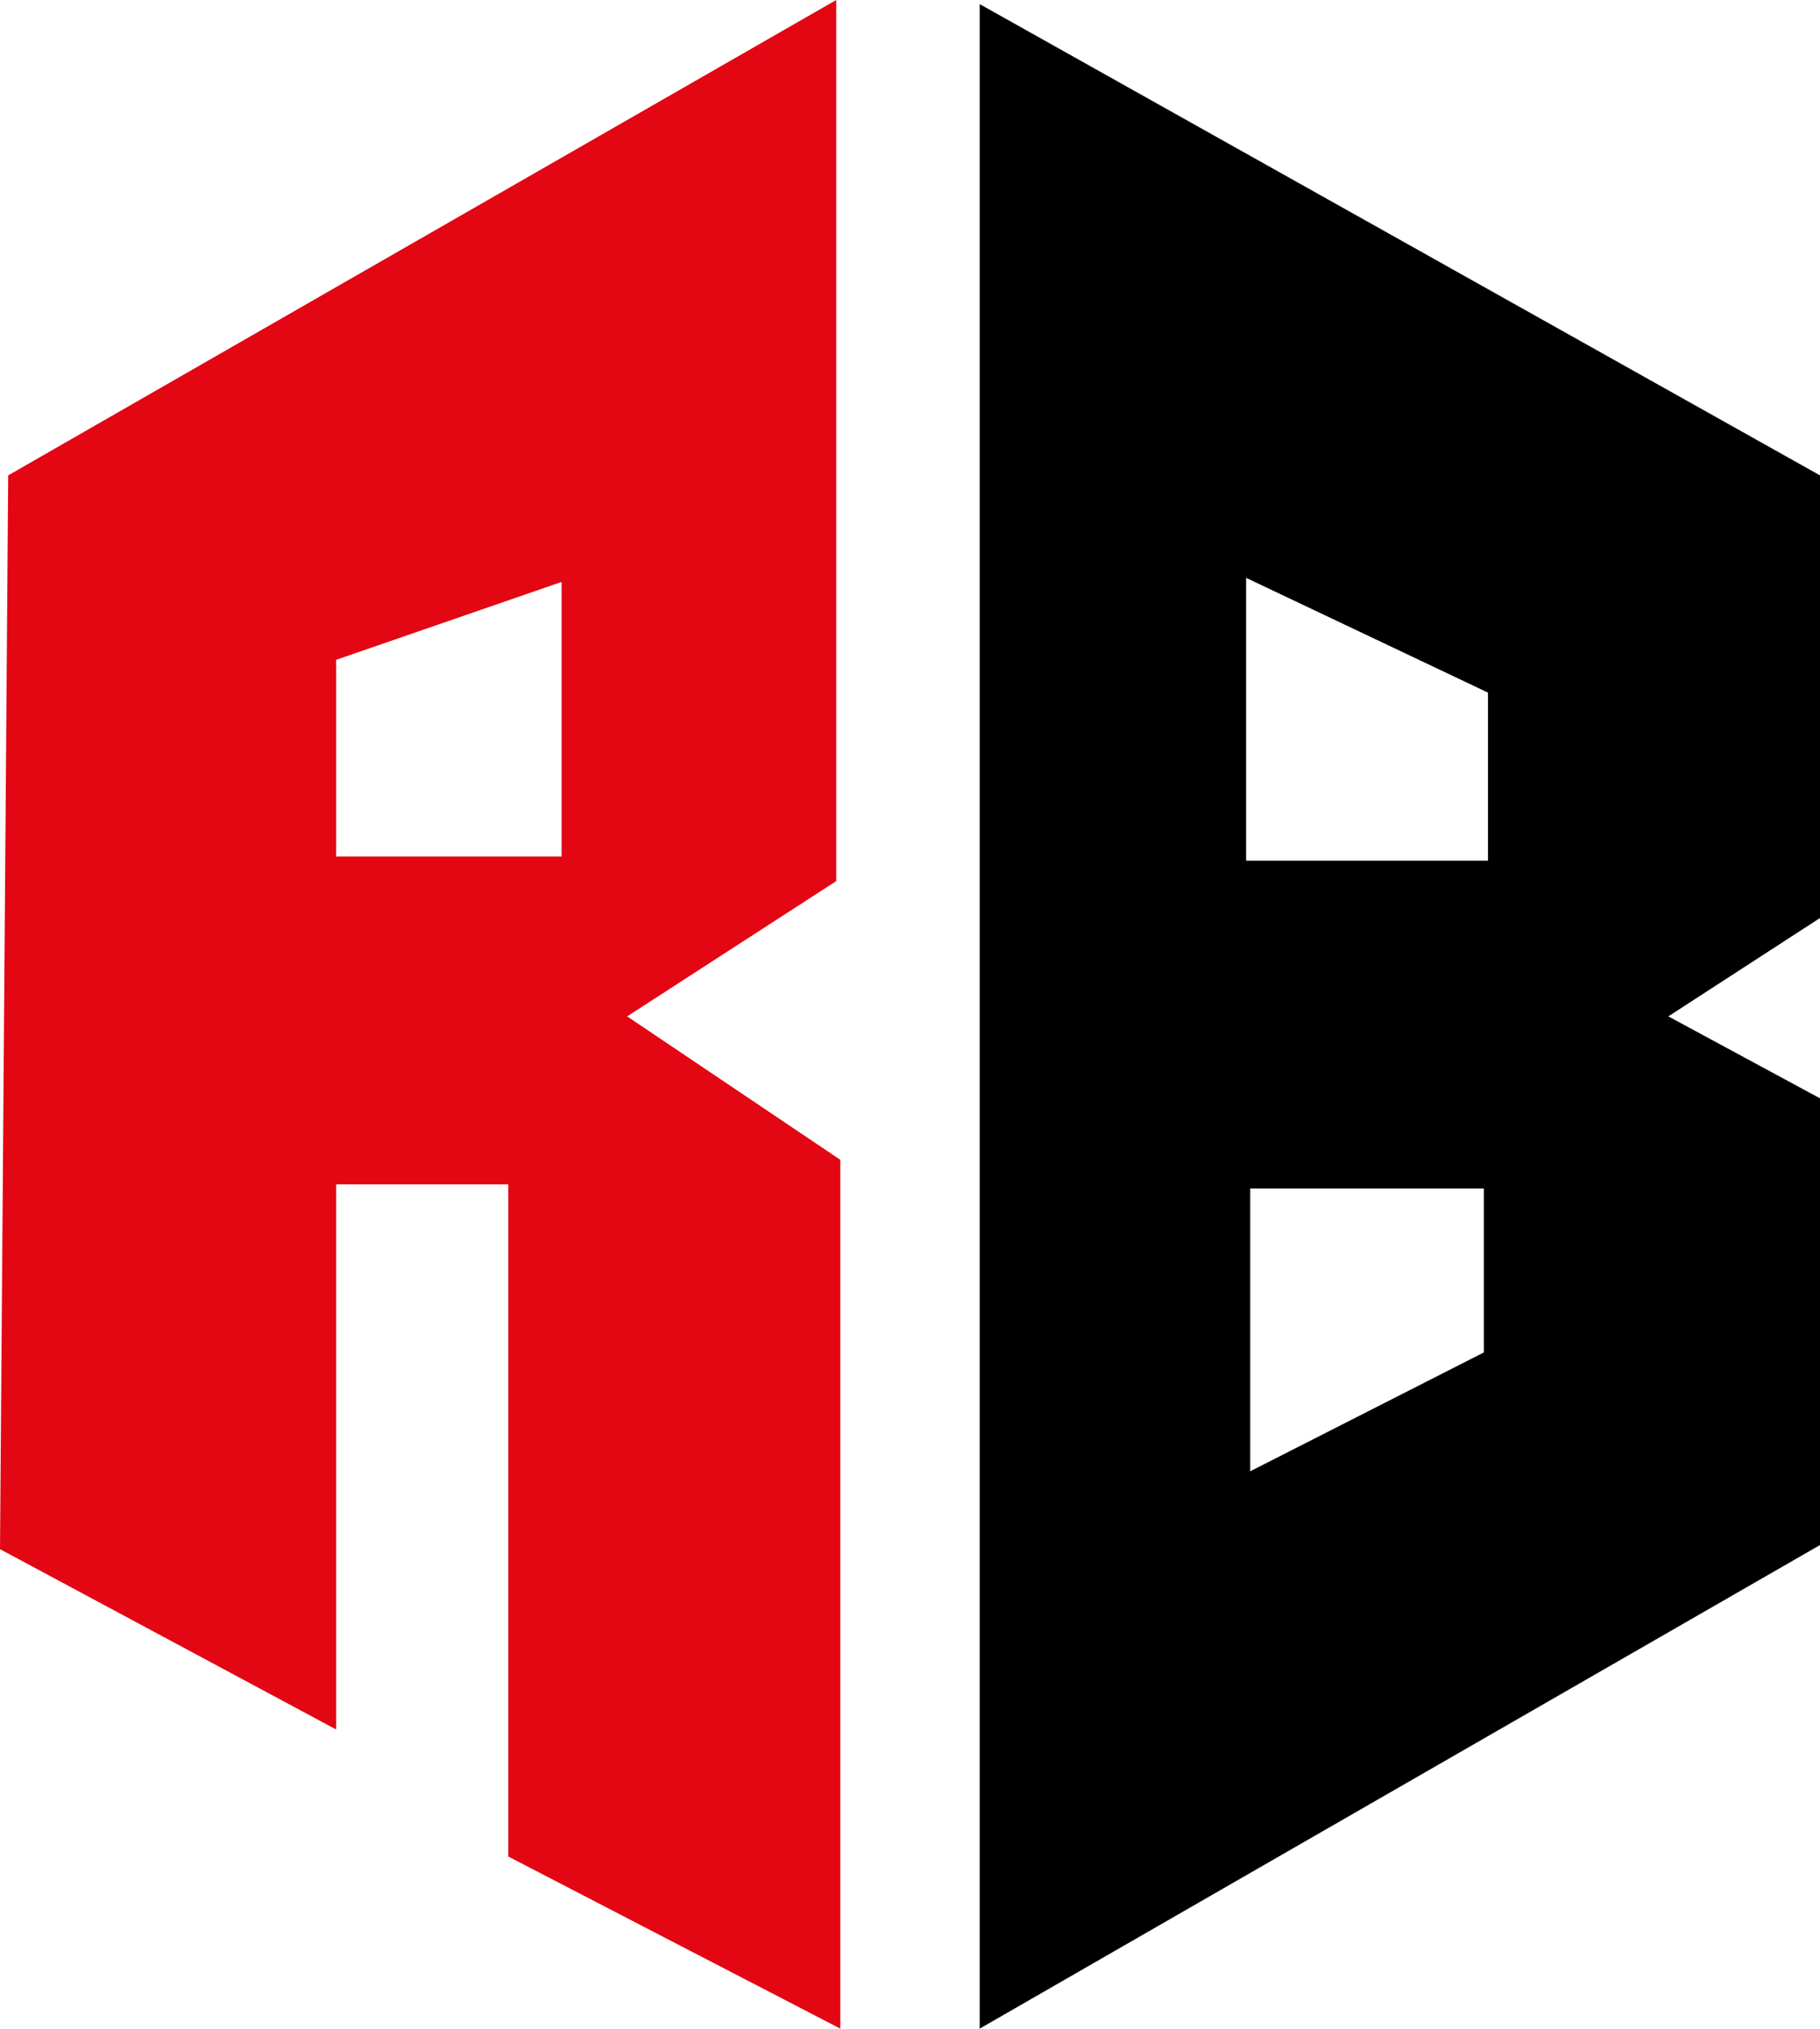 <svg xmlns="http://www.w3.org/2000/svg" viewBox="0 0 718 800" width="718" height="800">
	<style>
		tspan { white-space:pre }
		.shp0 { fill: #e30613 } 
		.shp1 { fill: #000000 } 
	</style>
	<path fill-rule="evenodd" class="shp0" d="M3.23 187.47L329.89 0L329.89 347.47L247.42 400.81L331.51 457.37L331.51 800L200.52 732.12L200.52 467.07L132.6 467.07L132.6 682.02L0 610.91L3.23 187.47ZM132.6 260.2L132.6 337.78L221.55 337.78L221.55 229.49L132.6 260.2Z" />
	<path fill-rule="evenodd" class="shp1" d="M386.49 1.62L718 187.47L718 362.02L658.17 400.81L718 433.13L718 609.29L386.49 800L386.49 1.62ZM491.6 227.88L491.6 339.39L587.01 339.39L587.01 273.13L491.6 227.88ZM493.22 468.69L493.22 580.2L585.4 533.33L585.4 468.69L493.22 468.69Z" />
</svg>